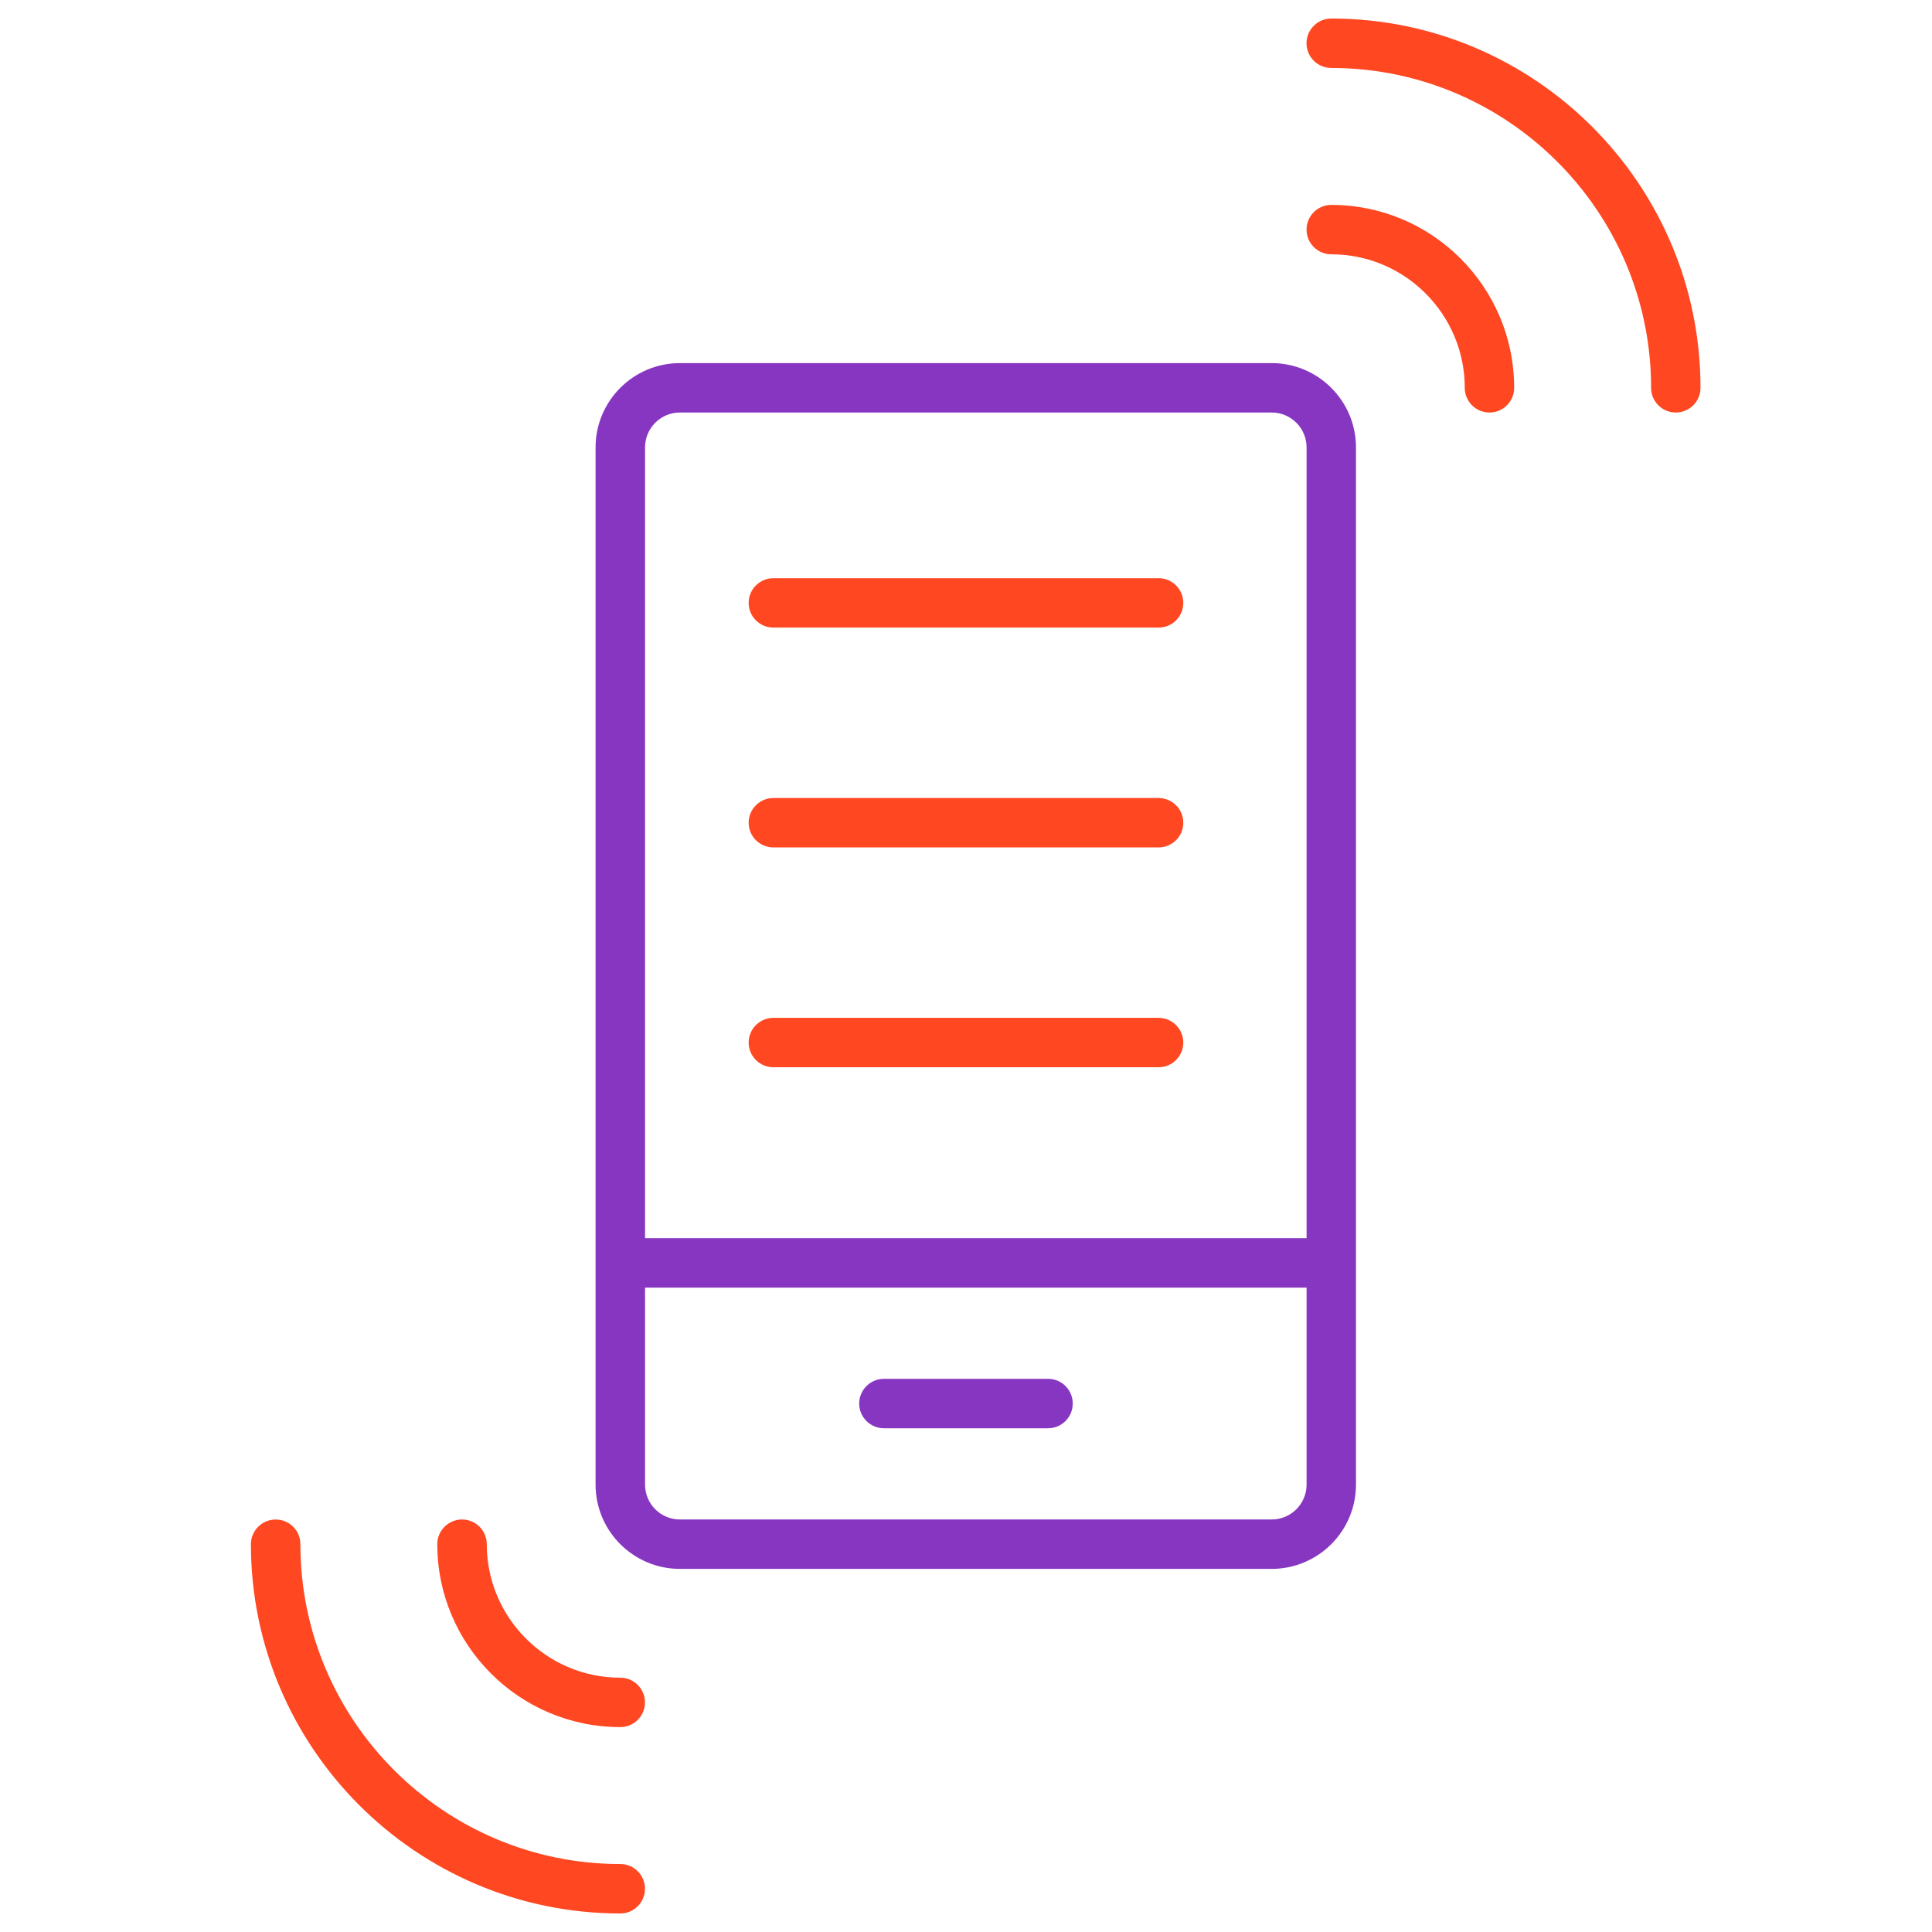 <svg xmlns="http://www.w3.org/2000/svg" xmlns:xlink="http://www.w3.org/1999/xlink" width="56" height="56" viewBox="0 0 56 56">
    <defs>
        <path id="ig29tyqina" d="M0 56L56 56 56 0 0 0z"/>
    </defs>
    <g fill="none" fill-rule="evenodd">
        <g>
            <g>
                <g transform="translate(-643, -191) translate(610, 191) translate(33, 0)">
                    <path fill="#FF4722" d="M33.582 18.191H22.418c-.396 0-.718-.32-.718-.716 0-.396.322-.716.718-.716h11.164c.395 0 .716.32.716.716 0 .396-.32.716-.716.716M33.582 24.563H22.418c-.396 0-.718-.32-.718-.716 0-.396.322-.716.718-.716h11.164c.395 0 .716.32.716.716 0 .396-.32.716-.716.716M33.582 30.935H22.418c-.396 0-.718-.32-.718-.716 0-.396.322-.716.718-.716h11.164c.395 0 .716.32.716.716 0 .396-.32.716-.716.716"/>
                    <path fill="#8736C1" d="M19.707 11.957c-.559 0-1.01.453-1.01 1.012v30.062c0 .559.451 1.012 1.01 1.012H36.86c.559 0 1.012-.453 1.012-1.012V12.969c0-.559-.453-1.012-1.012-1.012H19.707zM36.86 45.475H19.707c-1.349 0-2.444-1.096-2.444-2.444V12.969c0-1.346 1.095-2.444 2.444-2.444H36.86c1.349 0 2.444 1.098 2.444 2.444v30.062c0 1.348-1.095 2.444-2.444 2.444z"/>
                    <mask id="m8np148jhb" fill="#fff">
                        <use xlink:href="#ig29tyqina"/>
                    </mask>
                    <path fill="#8736C1" d="M17.752 37.323L38.361 37.323 38.361 35.89 17.752 35.89zM30.378 41.399h-4.756c-.395 0-.718-.32-.718-.717 0-.395.323-.716.718-.716h4.756c.396 0 .716.32.716.716 0 .396-.32.717-.716.717" mask="url(#m8np148jhb)"/>
                    <path fill="#FF4722" d="M17.979 50.061c-2.924 0-5.304-2.378-5.304-5.302 0-.395.323-.716.716-.716.396 0 .718.32.718.716 0 2.133 1.737 3.87 3.87 3.87.396 0 .716.32.716.716 0 .396-.32.716-.716.716M17.979 55.463c-5.902 0-10.706-4.803-10.706-10.704 0-.394.322-.715.718-.715.396 0 .716.32.716.715 0 5.112 4.16 9.271 9.272 9.271.396 0 .716.32.716.716 0 .396-.32.717-.716.717M43.173 11.957c-.396 0-.716-.32-.716-.716 0-2.132-1.736-3.87-3.87-3.87-.394 0-.716-.32-.716-.715 0-.396.322-.717.716-.717 2.924 0 5.302 2.378 5.302 5.302 0 .396-.32.716-.716.716M48.574 11.957c-.396 0-.716-.32-.716-.716 0-5.112-4.16-9.271-9.27-9.271-.396 0-.718-.32-.718-.717 0-.395.322-.716.718-.716C44.49.537 49.29 5.34 49.29 11.241c0 .396-.32.716-.716.716" mask="url(#m8np148jhb)"/>
                </g>
            </g>
        </g>
    </g>
</svg>
